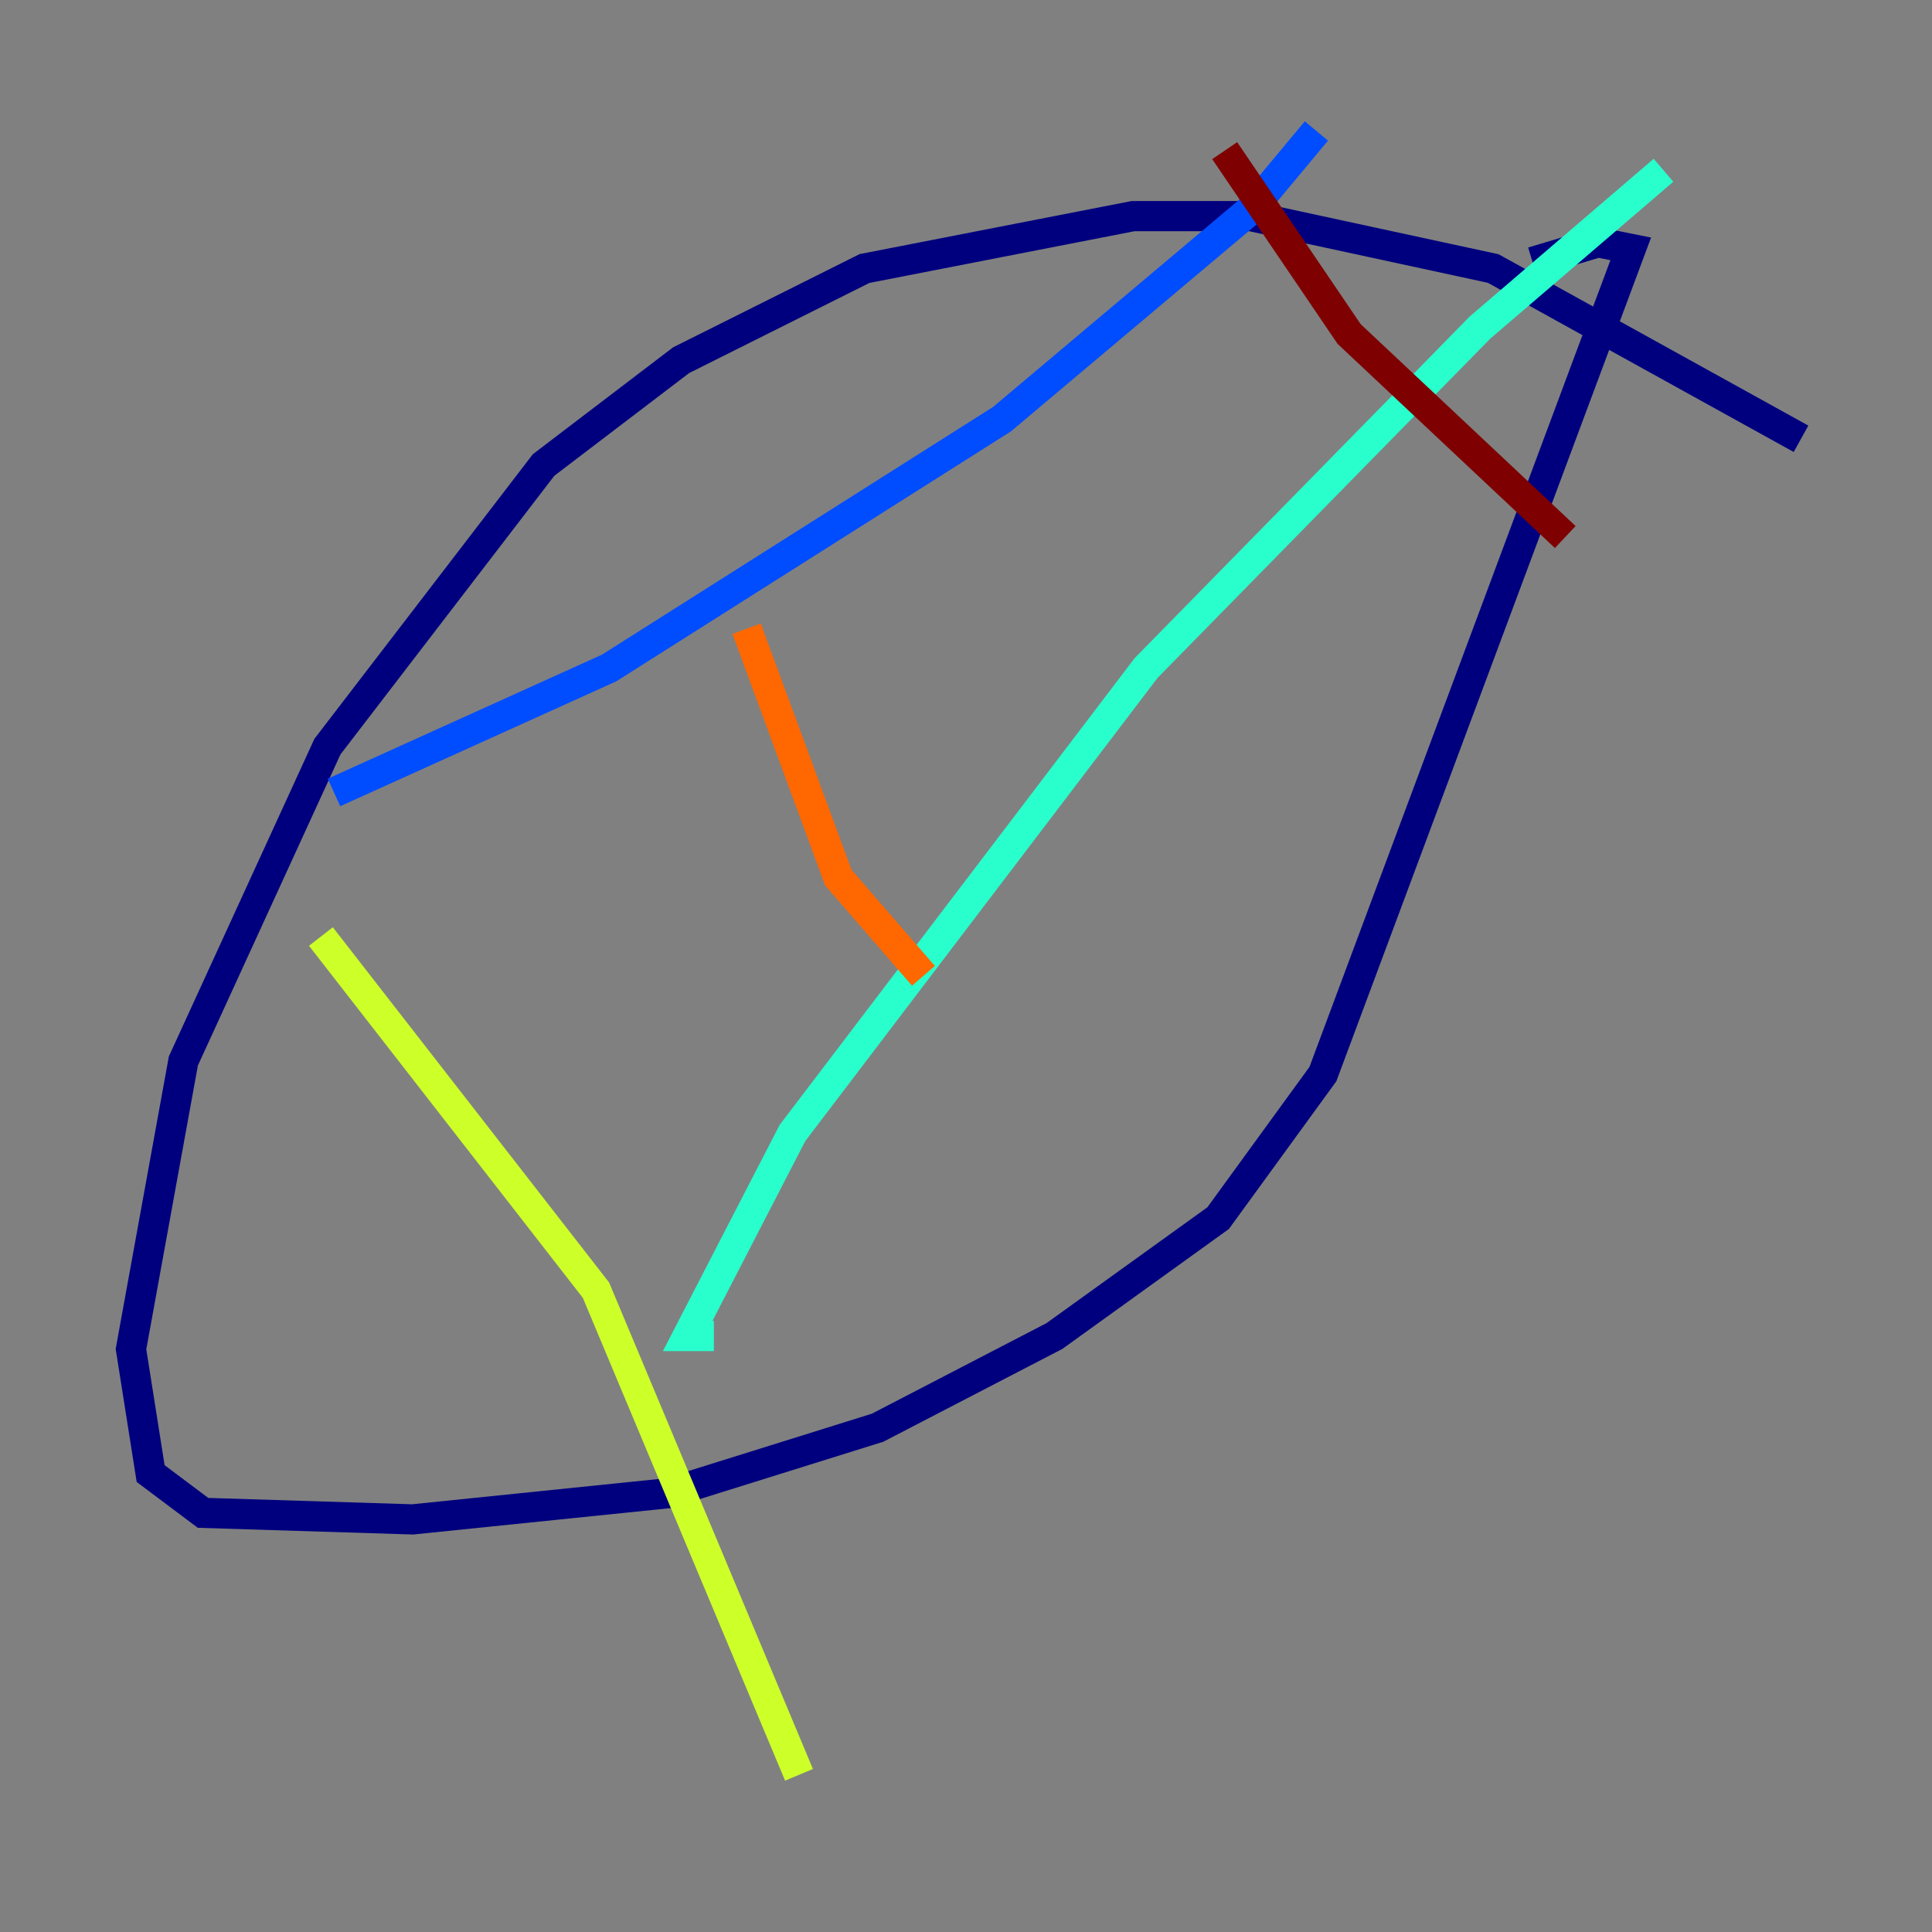 <?xml version="1.0" encoding="utf-8" ?>
<svg baseProfile="tiny" height="128" version="1.2" viewBox="0,0,128,128" width="128" xmlns="http://www.w3.org/2000/svg" xmlns:ev="http://www.w3.org/2001/xml-events" xmlns:xlink="http://www.w3.org/1999/xlink"><rect x="0" y="0" width="128" height="128" fill="#808080" stroke="none"/><defs /><polyline fill="none" points="119.322,29.071 98.929,17.79 82.875,14.319 75.064,14.319 57.275,17.79 45.125,23.864 36.014,30.807 21.695,49.464 12.149,70.291 8.678,89.383 9.98,97.627 13.451,100.231 27.336,100.664 44.258,98.929 58.142,94.59 69.858,88.515 80.705,80.705 87.647,71.159 108.041,16.488 105.871,16.054 101.532,17.356" stroke="#00007f" stroke-width="2" /><polyline fill="none" points="22.129,52.502 40.352,44.258 66.386,27.77 82.875,13.885 87.214,8.678" stroke="#004cff" stroke-width="2" /><polyline fill="none" points="110.21,11.281 98.061,21.695 75.932,44.258 52.502,75.064 45.559,88.515 47.295,88.515" stroke="#29ffcd" stroke-width="2" /><polyline fill="none" points="21.261,62.047 39.485,85.478 52.936,117.586" stroke="#cdff29" stroke-width="2" /><polyline fill="none" points="49.464,41.654 55.539,58.142 61.18,64.651" stroke="#ff6700" stroke-width="2" /><polyline fill="none" points="81.139,9.98 89.383,22.129 103.702,35.58" stroke="#7f0000" stroke-width="2" /></svg>